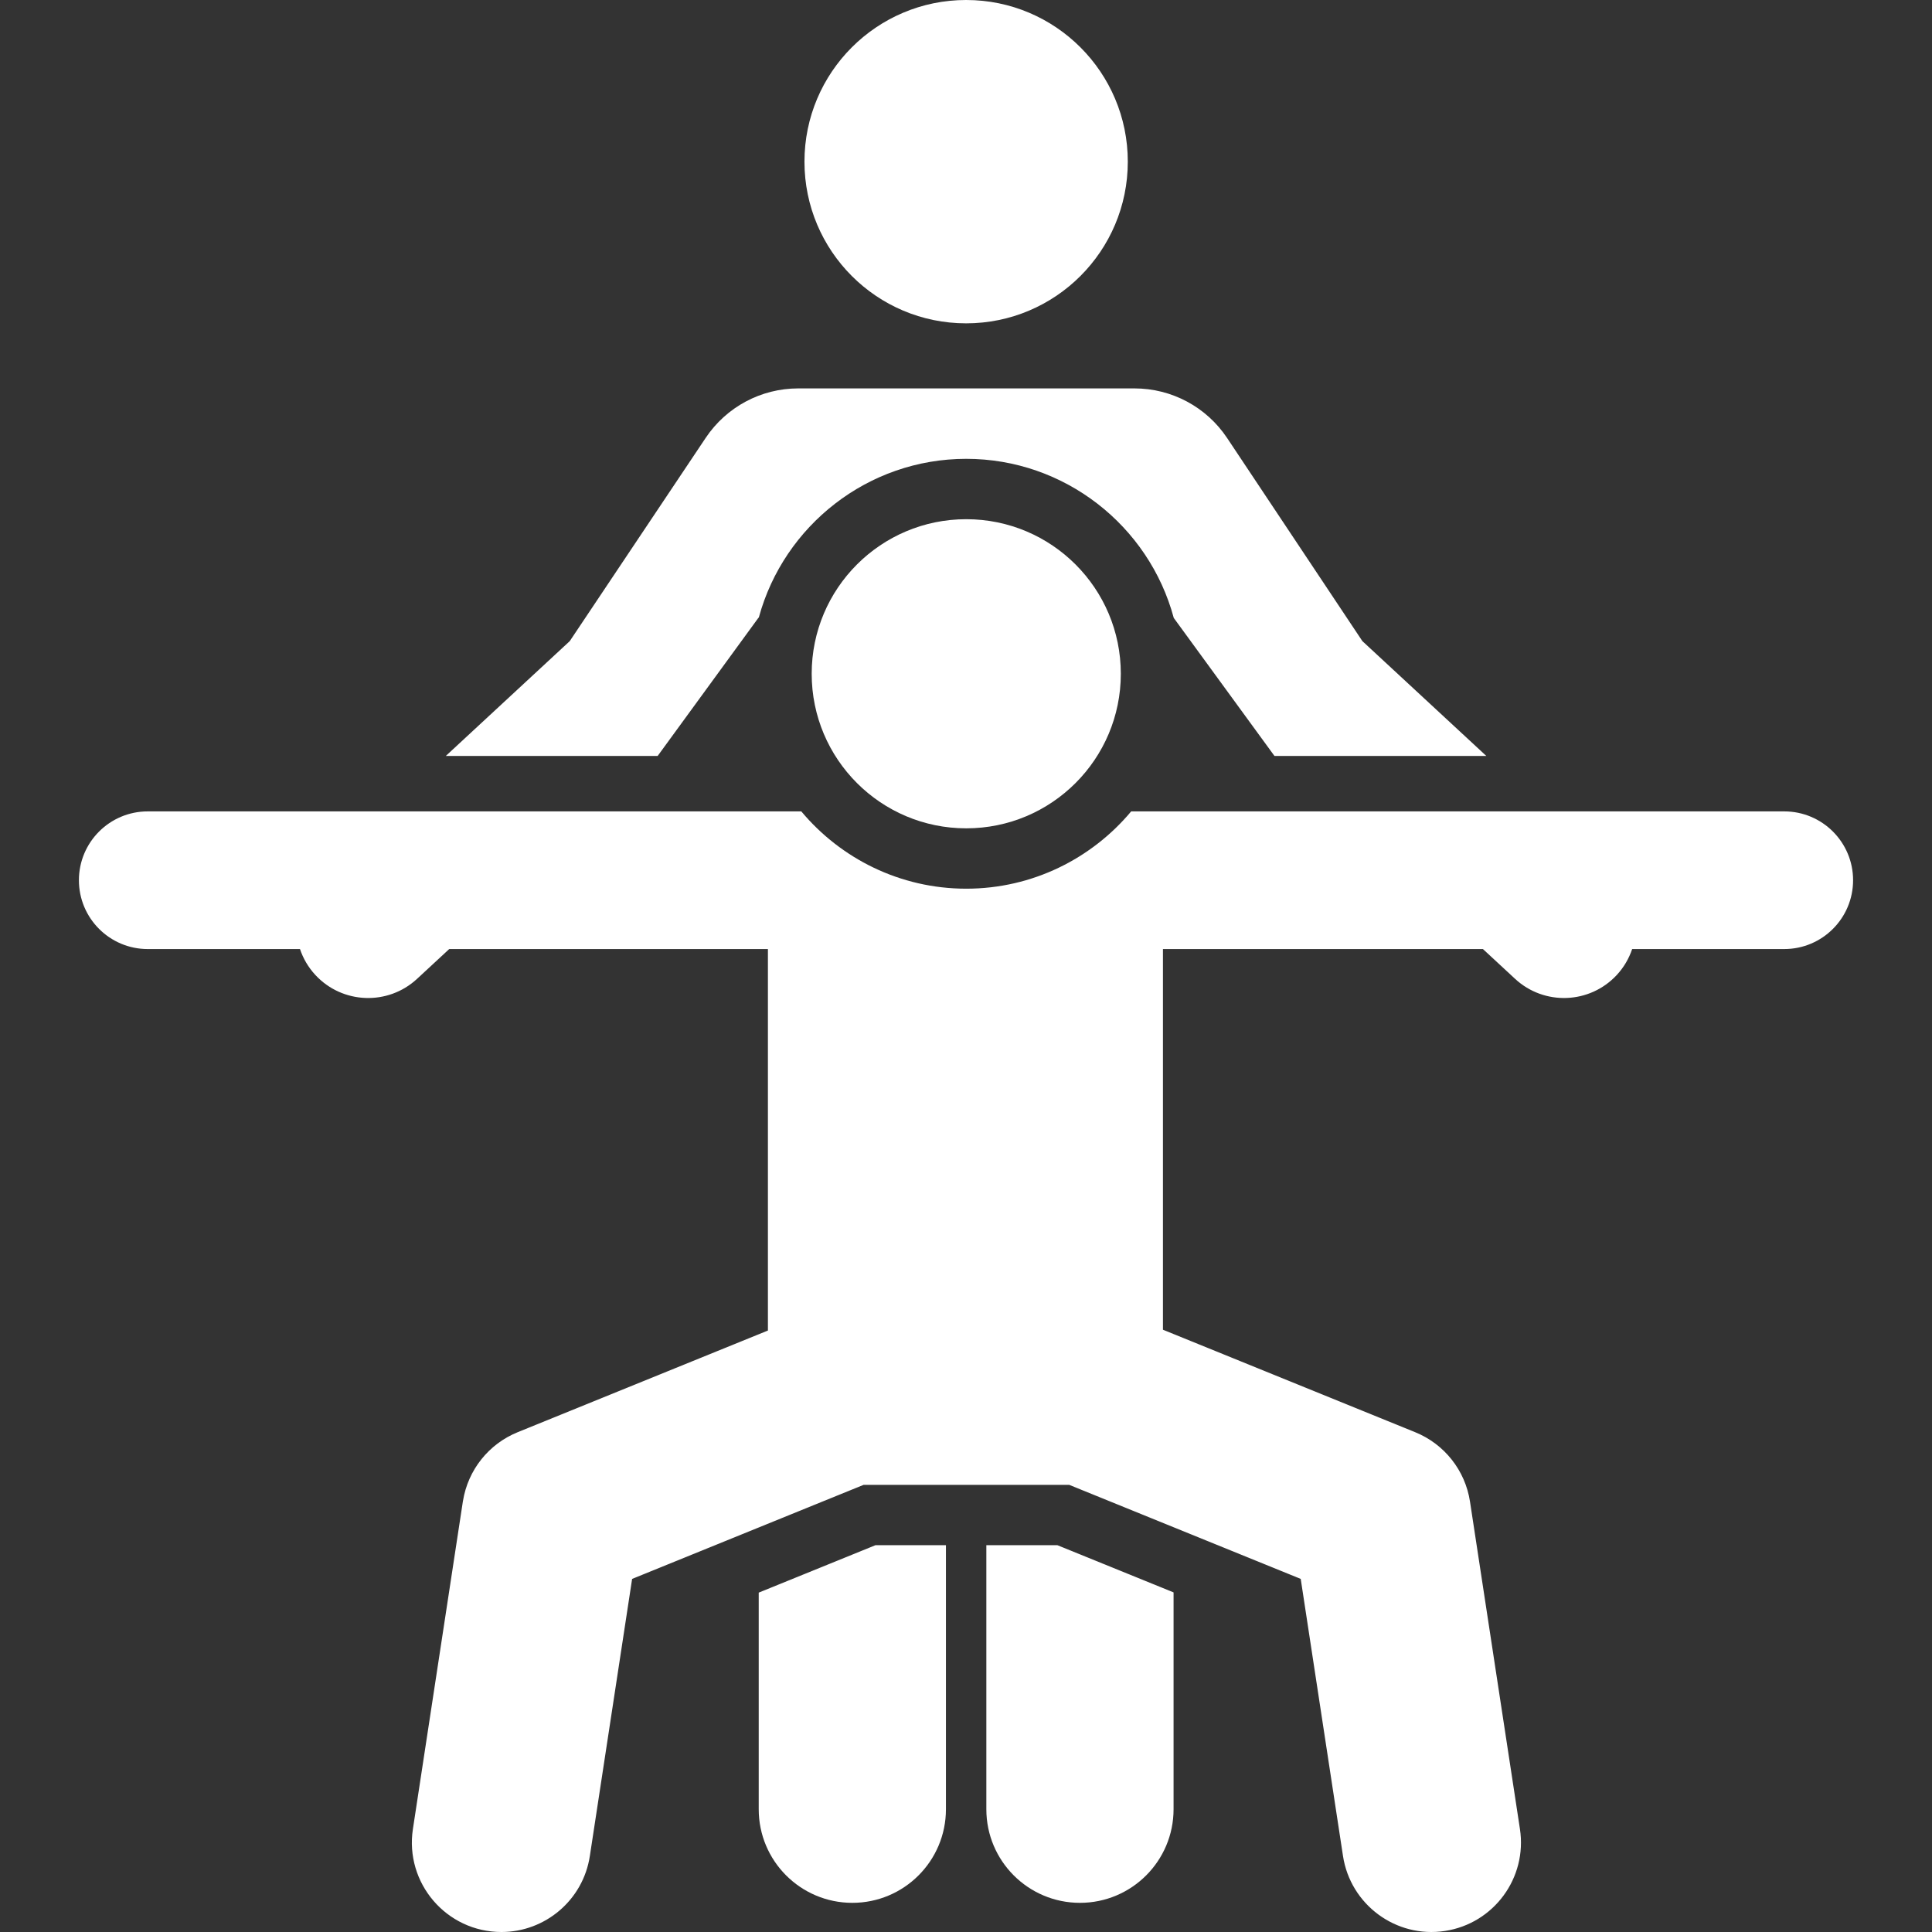 <?xml version="1.0"?>
<svg xmlns="http://www.w3.org/2000/svg" xmlns:xlink="http://www.w3.org/1999/xlink" version="1.1" id="Layer_1" x="0px" y="0px" viewBox="0 0 512 512" style="enable-background:new 0 0 512 512;" xml:space="preserve" width="512px" height="512px" class=""><rect x="0" y="0" width="512" height="512" fill="#333333" stroke="none"/><g><g>
	<g>
		<path d="M232.003,409.493l-30.934,12.568v57.404c0,13.7,11.106,24.807,24.807,24.807s24.807-11.106,24.807-24.807v-69.972H232.003    z" data-original="#000000" class="active-path" data-old_color="#FCFBFB" fill="#FFFFFF"/>
	</g>
</g><g>
	<g>
		<path d="M280.219,409.493h-18.827v69.972c0,13.7,11.106,24.807,24.807,24.807c13.701,0,24.807-11.106,24.807-24.807v-57.464    L280.219,409.493z" data-original="#000000" class="active-path" data-old_color="#FCFBFB" fill="#FFFFFF"/>
	</g>
</g><g>
	<g>
		<path d="M361.043,169.902l-35.849-53.829c-5.467-8.21-14.677-13.141-24.539-13.141h-89.119c-9.842,0-19.034,4.911-24.507,13.092    l-36.038,53.879l-32.854,30.436h56.146l26.774-36.709v0.15c0.023-0.088,0.05-0.173,0.074-0.261    c6.636-24.215,28.849-41.925,54.93-41.925c26.06,0,48.417,17.723,54.999,42.163l26.69,36.581h56.146L361.043,169.902z" data-original="#000000" class="active-path" data-old_color="#FCFBFB" fill="#FFFFFF"/>
	</g>
</g><g>
	<g>
		<circle cx="256.034" cy="42.844" r="42.844" data-original="#000000" class="active-path" data-old_color="#FCFBFB" fill="#FFFFFF"/>
	</g>
</g><g>
	<g>
		<path d="M472.844,215.028H299.771c-10.424,12.469-26.143,20.484-43.708,20.484c-17.56,0-33.28-8.011-43.708-20.484H39.153    c-10.074,0-18.24,8.166-18.24,18.24c0,10.073,8.166,18.24,18.24,18.24h40.345c0.835,2.475,2.179,4.822,4.069,6.863    c7.162,7.73,19.232,8.191,26.961,1.03l8.52-7.893h84.458c0,11.146,0,88.725,0,101.096l-66.329,26.949    c-7.677,3.119-13.157,10.018-14.478,18.187c-0.011,0.07-0.028,0.138-0.039,0.209c-1.583,10.376-11.672,76.518-13.234,86.755    c-2.185,14.321,8.884,27.296,23.475,27.296c11.516,0,21.626-8.406,23.416-20.143l11.202-73.432l61.359-24.93h54.469    c6.889,2.799,50.448,20.497,61.359,24.93c1.148,7.525,9.497,62.252,11.203,73.432c1.963,12.873,14.02,21.853,27.022,19.869    c12.949-1.976,21.844-14.073,19.869-27.022l-13.234-86.755c-1.262-8.271-6.783-15.253-14.518-18.396    c-7.607-3.091-59.489-24.171-66.854-27.163c0-12.353,0-89.749,0-100.882h84.798l8.52,7.893c7.727,7.16,19.798,6.7,26.961-1.03    c1.89-2.041,3.234-4.387,4.069-6.863h40.306c10.074,0,18.24-8.166,18.24-18.24S482.919,215.028,472.844,215.028z" data-original="#000000" class="active-path" data-old_color="#FCFBFB" fill="#FFFFFF"/>
	</g>
</g><g>
	<g>
		<circle cx="256.067" cy="178.555" r="40.961" data-original="#000000" class="active-path" data-old_color="#FCFBFB" fill="#FFFFFF"/>
	</g>
</g></g> </svg>
